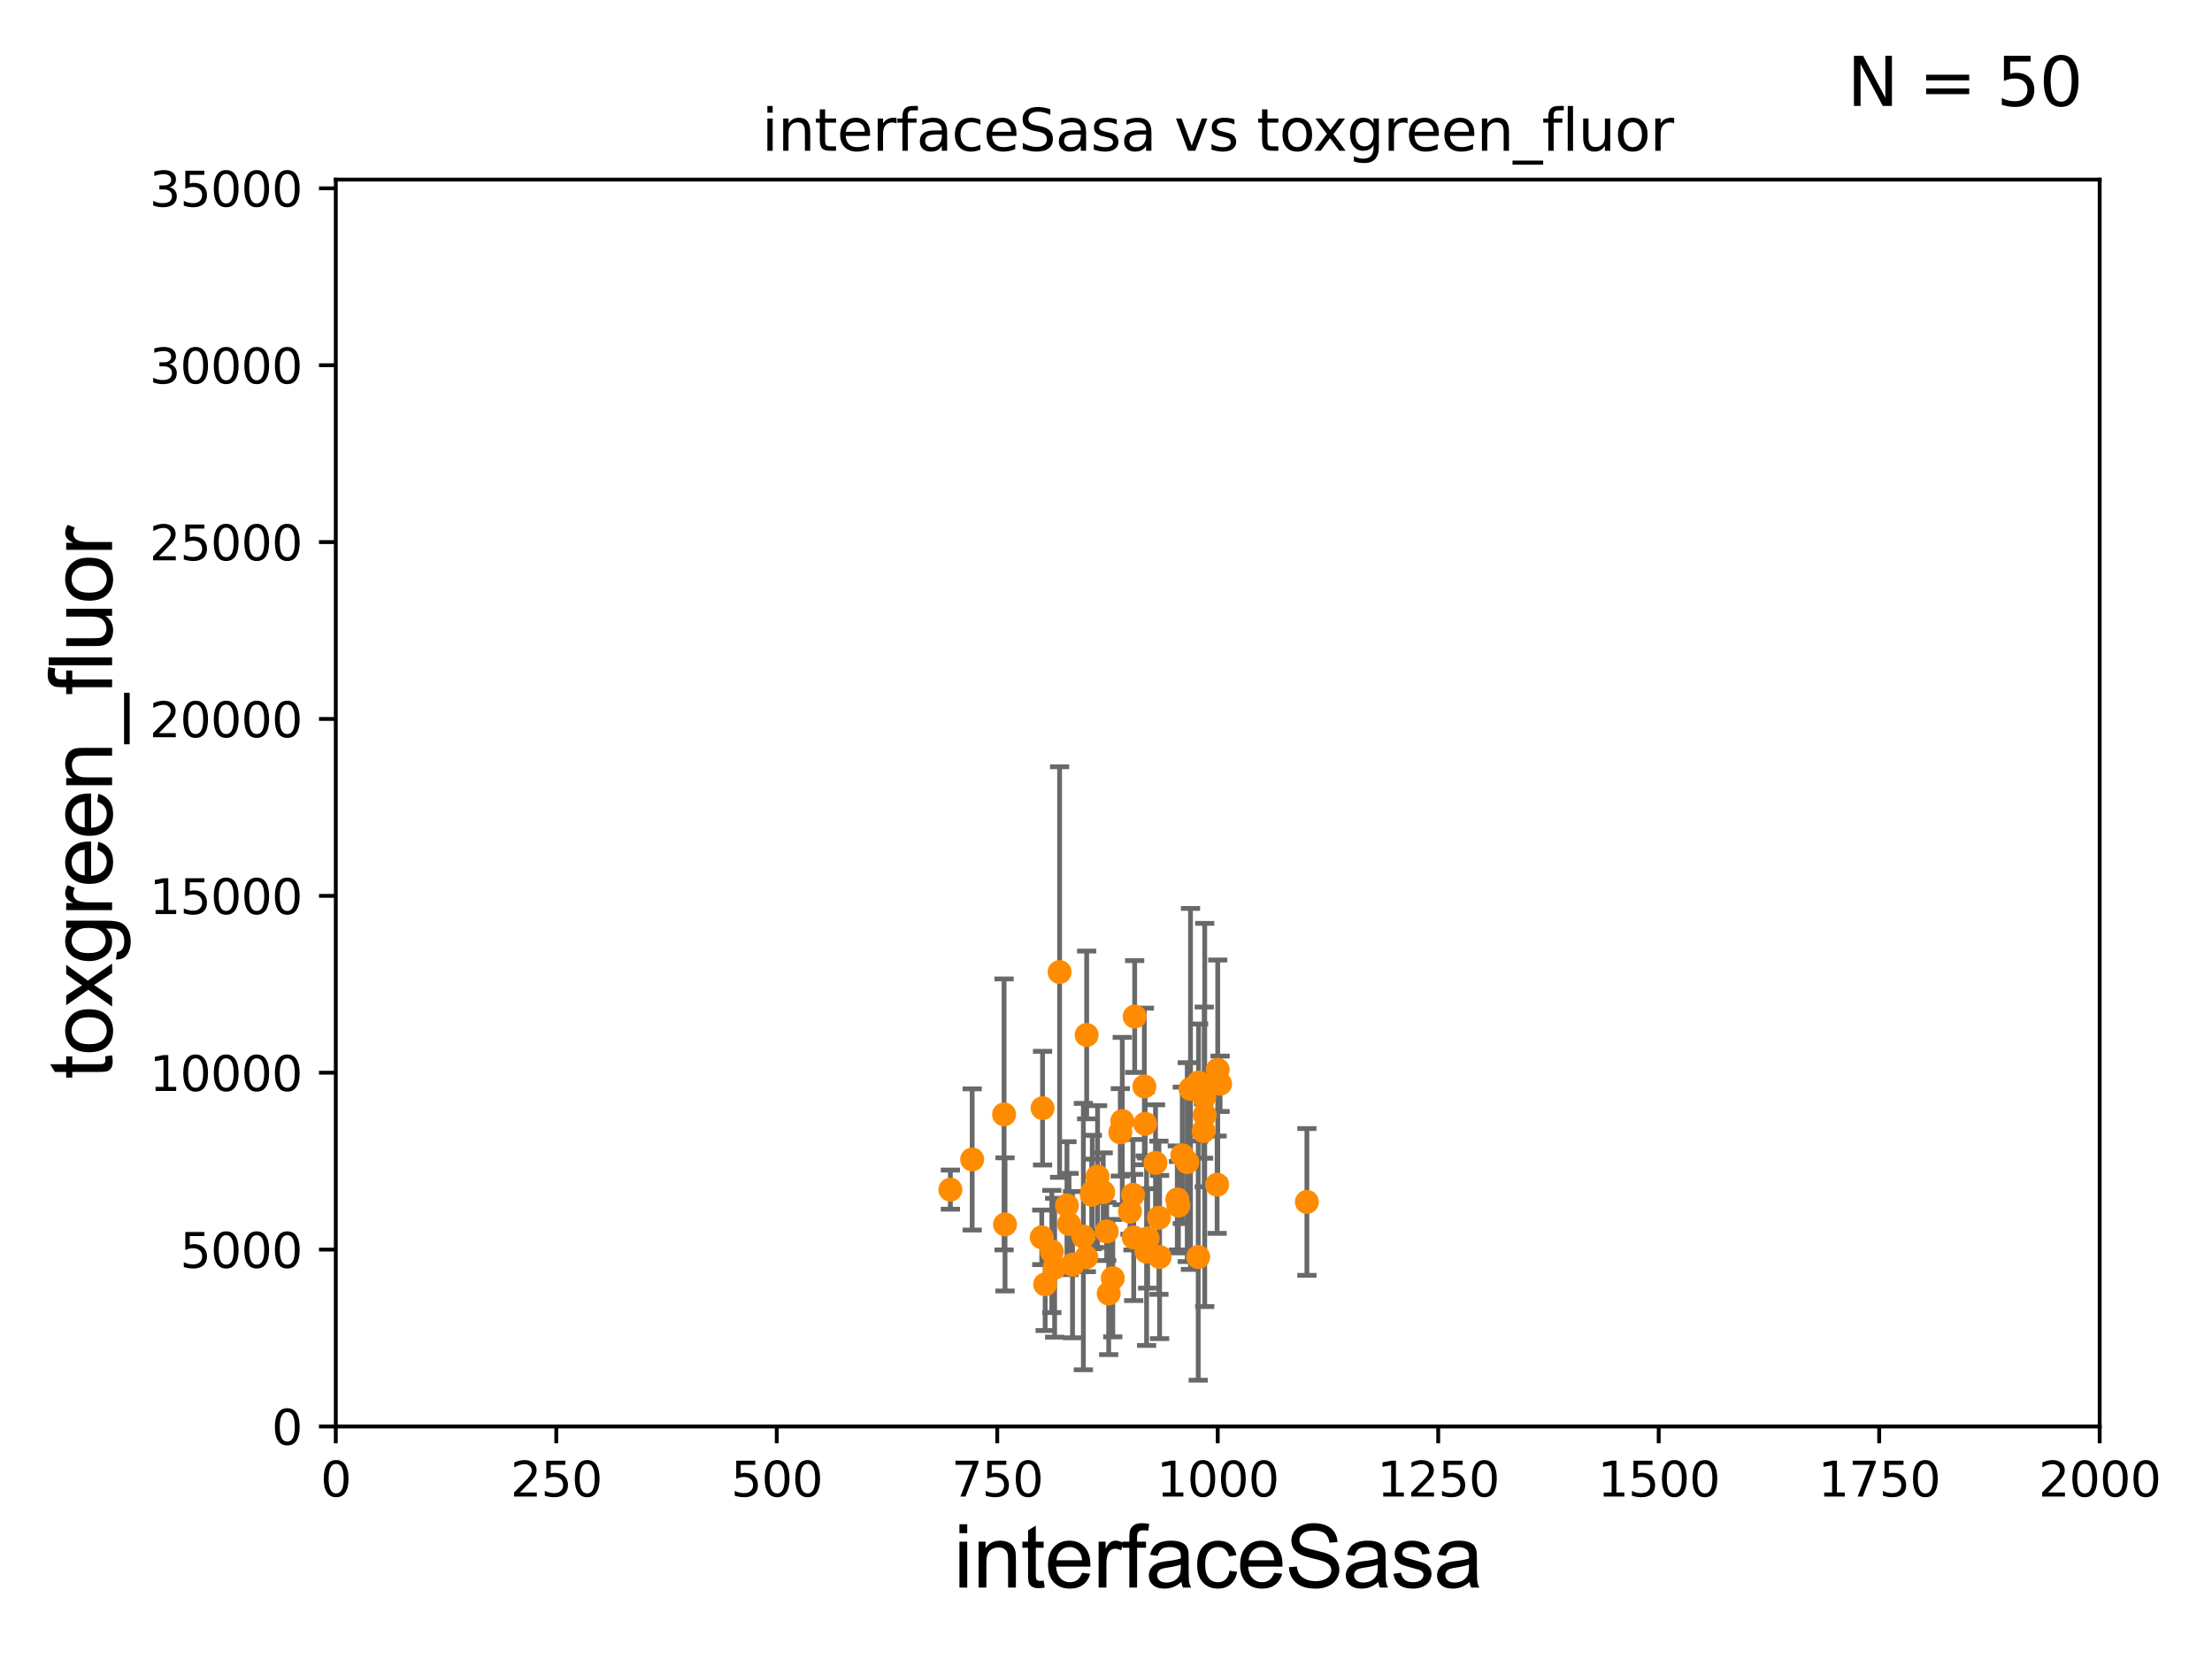 <?xml version="1.0" encoding="utf-8" standalone="no"?>
<!DOCTYPE svg PUBLIC "-//W3C//DTD SVG 1.1//EN"
  "http://www.w3.org/Graphics/SVG/1.1/DTD/svg11.dtd">
<svg xmlns:xlink="http://www.w3.org/1999/xlink" width="460.8pt" height="345.6pt" viewBox="0 0 460.8 345.6" xmlns="http://www.w3.org/2000/svg" version="1.1">
 <defs>
  <style type="text/css">*{stroke-linejoin: round; stroke-linecap: butt}</style>
 </defs>
 <g id="figure_1">
  <g id="patch_1">
   <path d="M 0 345.6 
L 460.8 345.6 
L 460.8 0 
L 0 0 
z
" style="fill: #ffffff"/>
  </g>
  <g id="axes_1">
   <g id="patch_2">
    <path d="M 69.95 297.16 
L 437.4 297.16 
L 437.4 37.411 
L 69.95 37.411 
z
" style="fill: #ffffff"/>
   </g>
   <g id="PathCollection_1">
    <defs>
     <path id="mf3af67ce6c" d="M 0 1.118 
C 0.297 1.118 0.581 1 0.791 0.791 
C 1 0.581 1.118 0.297 1.118 0 
C 1.118 -0.297 1 -0.581 0.791 -0.791 
C 0.581 -1 0.297 -1.118 0 -1.118 
C -0.297 -1.118 -0.581 -1 -0.791 -0.791 
C -1 -0.581 -1.118 -0.297 -1.118 0 
C -1.118 0.297 -1 0.581 -0.791 0.791 
C -0.581 1 -0.297 1.118 0 1.118 
z
" style="stroke: #ff8c00"/>
    </defs>
    <g clip-path="url(#p953883bbd1)">
     <use xlink:href="#mf3af67ce6c" x="223.427" y="263.45" style="fill: #ff8c00; stroke: #ff8c00"/>
     <use xlink:href="#mf3af67ce6c" x="227.547" y="248.322" style="fill: #ff8c00; stroke: #ff8c00"/>
     <use xlink:href="#mf3af67ce6c" x="245.486" y="251.161" style="fill: #ff8c00; stroke: #ff8c00"/>
     <use xlink:href="#mf3af67ce6c" x="240.715" y="242.248" style="fill: #ff8c00; stroke: #ff8c00"/>
     <use xlink:href="#mf3af67ce6c" x="233.379" y="235.889" style="fill: #ff8c00; stroke: #ff8c00"/>
     <use xlink:href="#mf3af67ce6c" x="225.686" y="257.602" style="fill: #ff8c00; stroke: #ff8c00"/>
     <use xlink:href="#mf3af67ce6c" x="197.979" y="247.821" style="fill: #ff8c00; stroke: #ff8c00"/>
     <use xlink:href="#mf3af67ce6c" x="209.366" y="255.063" style="fill: #ff8c00; stroke: #ff8c00"/>
     <use xlink:href="#mf3af67ce6c" x="238.387" y="226.326" style="fill: #ff8c00; stroke: #ff8c00"/>
     <use xlink:href="#mf3af67ce6c" x="247.325" y="242.094" style="fill: #ff8c00; stroke: #ff8c00"/>
     <use xlink:href="#mf3af67ce6c" x="236.023" y="248.882" style="fill: #ff8c00; stroke: #ff8c00"/>
     <use xlink:href="#mf3af67ce6c" x="238.556" y="234.109" style="fill: #ff8c00; stroke: #ff8c00"/>
     <use xlink:href="#mf3af67ce6c" x="248.003" y="226.84" style="fill: #ff8c00; stroke: #ff8c00"/>
     <use xlink:href="#mf3af67ce6c" x="217.727" y="267.558" style="fill: #ff8c00; stroke: #ff8c00"/>
     <use xlink:href="#mf3af67ce6c" x="202.524" y="241.531" style="fill: #ff8c00; stroke: #ff8c00"/>
     <use xlink:href="#mf3af67ce6c" x="245.251" y="249.862" style="fill: #ff8c00; stroke: #ff8c00"/>
     <use xlink:href="#mf3af67ce6c" x="236.172" y="257.788" style="fill: #ff8c00; stroke: #ff8c00"/>
     <use xlink:href="#mf3af67ce6c" x="250.967" y="232.266" style="fill: #ff8c00; stroke: #ff8c00"/>
     <use xlink:href="#mf3af67ce6c" x="246.297" y="240.679" style="fill: #ff8c00; stroke: #ff8c00"/>
     <use xlink:href="#mf3af67ce6c" x="226.372" y="215.601" style="fill: #ff8c00; stroke: #ff8c00"/>
     <use xlink:href="#mf3af67ce6c" x="233.792" y="233.529" style="fill: #ff8c00; stroke: #ff8c00"/>
     <use xlink:href="#mf3af67ce6c" x="226.304" y="261.901" style="fill: #ff8c00; stroke: #ff8c00"/>
     <use xlink:href="#mf3af67ce6c" x="217.185" y="230.849" style="fill: #ff8c00; stroke: #ff8c00"/>
     <use xlink:href="#mf3af67ce6c" x="230.961" y="269.472" style="fill: #ff8c00; stroke: #ff8c00"/>
     <use xlink:href="#mf3af67ce6c" x="249.681" y="225.511" style="fill: #ff8c00; stroke: #ff8c00"/>
     <use xlink:href="#mf3af67ce6c" x="236.374" y="211.764" style="fill: #ff8c00; stroke: #ff8c00"/>
     <use xlink:href="#mf3af67ce6c" x="209.169" y="232.152" style="fill: #ff8c00; stroke: #ff8c00"/>
     <use xlink:href="#mf3af67ce6c" x="250.866" y="228.516" style="fill: #ff8c00; stroke: #ff8c00"/>
     <use xlink:href="#mf3af67ce6c" x="220.735" y="202.496" style="fill: #ff8c00; stroke: #ff8c00"/>
     <use xlink:href="#mf3af67ce6c" x="239.074" y="257.985" style="fill: #ff8c00; stroke: #ff8c00"/>
     <use xlink:href="#mf3af67ce6c" x="238.852" y="260.756" style="fill: #ff8c00; stroke: #ff8c00"/>
     <use xlink:href="#mf3af67ce6c" x="241.566" y="261.859" style="fill: #ff8c00; stroke: #ff8c00"/>
     <use xlink:href="#mf3af67ce6c" x="250.732" y="235.629" style="fill: #ff8c00; stroke: #ff8c00"/>
     <use xlink:href="#mf3af67ce6c" x="253.548" y="246.792" style="fill: #ff8c00; stroke: #ff8c00"/>
     <use xlink:href="#mf3af67ce6c" x="227.435" y="248.887" style="fill: #ff8c00; stroke: #ff8c00"/>
     <use xlink:href="#mf3af67ce6c" x="241.424" y="253.678" style="fill: #ff8c00; stroke: #ff8c00"/>
     <use xlink:href="#mf3af67ce6c" x="222.699" y="254.981" style="fill: #ff8c00; stroke: #ff8c00"/>
     <use xlink:href="#mf3af67ce6c" x="249.609" y="261.854" style="fill: #ff8c00; stroke: #ff8c00"/>
     <use xlink:href="#mf3af67ce6c" x="228.646" y="245.101" style="fill: #ff8c00; stroke: #ff8c00"/>
     <use xlink:href="#mf3af67ce6c" x="217.016" y="257.759" style="fill: #ff8c00; stroke: #ff8c00"/>
     <use xlink:href="#mf3af67ce6c" x="219.118" y="260.709" style="fill: #ff8c00; stroke: #ff8c00"/>
     <use xlink:href="#mf3af67ce6c" x="231.814" y="266.262" style="fill: #ff8c00; stroke: #ff8c00"/>
     <use xlink:href="#mf3af67ce6c" x="272.25" y="250.386" style="fill: #ff8c00; stroke: #ff8c00"/>
     <use xlink:href="#mf3af67ce6c" x="254.169" y="225.769" style="fill: #ff8c00; stroke: #ff8c00"/>
     <use xlink:href="#mf3af67ce6c" x="235.394" y="252.383" style="fill: #ff8c00; stroke: #ff8c00"/>
     <use xlink:href="#mf3af67ce6c" x="229.818" y="248.354" style="fill: #ff8c00; stroke: #ff8c00"/>
     <use xlink:href="#mf3af67ce6c" x="253.677" y="222.851" style="fill: #ff8c00; stroke: #ff8c00"/>
     <use xlink:href="#mf3af67ce6c" x="219.702" y="264.086" style="fill: #ff8c00; stroke: #ff8c00"/>
     <use xlink:href="#mf3af67ce6c" x="222.267" y="251.131" style="fill: #ff8c00; stroke: #ff8c00"/>
     <use xlink:href="#mf3af67ce6c" x="230.546" y="256.539" style="fill: #ff8c00; stroke: #ff8c00"/>
    </g>
   </g>
   <g id="matplotlib.axis_1">
    <g id="xtick_1">
     <g id="line2d_1">
      <defs>
       <path id="m63ed0f076f" d="M 0 0 
L 0 3.5 
" style="stroke: #000000; stroke-width: 0.8"/>
      </defs>
      <g>
       <use xlink:href="#m63ed0f076f" x="69.95" y="297.16" style="stroke: #000000; stroke-width: 0.8"/>
      </g>
     </g>
     <g id="text_1">
      <!-- 0 -->
      <g transform="translate(66.769 311.758)scale(0.1 -0.1)">
       <defs>
        <path id="DejaVuSans-30" d="M 2034 4250 
Q 1547 4250 1301 3770 
Q 1056 3291 1056 2328 
Q 1056 1369 1301 889 
Q 1547 409 2034 409 
Q 2525 409 2770 889 
Q 3016 1369 3016 2328 
Q 3016 3291 2770 3770 
Q 2525 4250 2034 4250 
z
M 2034 4750 
Q 2819 4750 3233 4129 
Q 3647 3509 3647 2328 
Q 3647 1150 3233 529 
Q 2819 -91 2034 -91 
Q 1250 -91 836 529 
Q 422 1150 422 2328 
Q 422 3509 836 4129 
Q 1250 4750 2034 4750 
z
" transform="scale(0.016)"/>
       </defs>
       <use xlink:href="#DejaVuSans-30"/>
      </g>
     </g>
    </g>
    <g id="xtick_2">
     <g id="line2d_2">
      <g>
       <use xlink:href="#m63ed0f076f" x="115.881" y="297.16" style="stroke: #000000; stroke-width: 0.8"/>
      </g>
     </g>
     <g id="text_2">
      <!-- 250 -->
      <g transform="translate(106.338 311.758)scale(0.1 -0.1)">
       <defs>
        <path id="DejaVuSans-32" d="M 1228 531 
L 3431 531 
L 3431 0 
L 469 0 
L 469 531 
Q 828 903 1448 1529 
Q 2069 2156 2228 2338 
Q 2531 2678 2651 2914 
Q 2772 3150 2772 3378 
Q 2772 3750 2511 3984 
Q 2250 4219 1831 4219 
Q 1534 4219 1204 4116 
Q 875 4013 500 3803 
L 500 4441 
Q 881 4594 1212 4672 
Q 1544 4750 1819 4750 
Q 2544 4750 2975 4387 
Q 3406 4025 3406 3419 
Q 3406 3131 3298 2873 
Q 3191 2616 2906 2266 
Q 2828 2175 2409 1742 
Q 1991 1309 1228 531 
z
" transform="scale(0.016)"/>
        <path id="DejaVuSans-35" d="M 691 4666 
L 3169 4666 
L 3169 4134 
L 1269 4134 
L 1269 2991 
Q 1406 3038 1543 3061 
Q 1681 3084 1819 3084 
Q 2600 3084 3056 2656 
Q 3513 2228 3513 1497 
Q 3513 744 3044 326 
Q 2575 -91 1722 -91 
Q 1428 -91 1123 -41 
Q 819 9 494 109 
L 494 744 
Q 775 591 1075 516 
Q 1375 441 1709 441 
Q 2250 441 2565 725 
Q 2881 1009 2881 1497 
Q 2881 1984 2565 2268 
Q 2250 2553 1709 2553 
Q 1456 2553 1204 2497 
Q 953 2441 691 2322 
L 691 4666 
z
" transform="scale(0.016)"/>
       </defs>
       <use xlink:href="#DejaVuSans-32"/>
       <use xlink:href="#DejaVuSans-35" x="63.623"/>
       <use xlink:href="#DejaVuSans-30" x="127.246"/>
      </g>
     </g>
    </g>
    <g id="xtick_3">
     <g id="line2d_3">
      <g>
       <use xlink:href="#m63ed0f076f" x="161.812" y="297.16" style="stroke: #000000; stroke-width: 0.8"/>
      </g>
     </g>
     <g id="text_3">
      <!-- 500 -->
      <g transform="translate(152.269 311.758)scale(0.1 -0.1)">
       <use xlink:href="#DejaVuSans-35"/>
       <use xlink:href="#DejaVuSans-30" x="63.623"/>
       <use xlink:href="#DejaVuSans-30" x="127.246"/>
      </g>
     </g>
    </g>
    <g id="xtick_4">
     <g id="line2d_4">
      <g>
       <use xlink:href="#m63ed0f076f" x="207.744" y="297.16" style="stroke: #000000; stroke-width: 0.8"/>
      </g>
     </g>
     <g id="text_4">
      <!-- 750 -->
      <g transform="translate(198.2 311.758)scale(0.1 -0.1)">
       <defs>
        <path id="DejaVuSans-37" d="M 525 4666 
L 3525 4666 
L 3525 4397 
L 1831 0 
L 1172 0 
L 2766 4134 
L 525 4134 
L 525 4666 
z
" transform="scale(0.016)"/>
       </defs>
       <use xlink:href="#DejaVuSans-37"/>
       <use xlink:href="#DejaVuSans-35" x="63.623"/>
       <use xlink:href="#DejaVuSans-30" x="127.246"/>
      </g>
     </g>
    </g>
    <g id="xtick_5">
     <g id="line2d_5">
      <g>
       <use xlink:href="#m63ed0f076f" x="253.675" y="297.16" style="stroke: #000000; stroke-width: 0.8"/>
      </g>
     </g>
     <g id="text_5">
      <!-- 1000 -->
      <g transform="translate(240.95 311.758)scale(0.1 -0.1)">
       <defs>
        <path id="DejaVuSans-31" d="M 794 531 
L 1825 531 
L 1825 4091 
L 703 3866 
L 703 4441 
L 1819 4666 
L 2450 4666 
L 2450 531 
L 3481 531 
L 3481 0 
L 794 0 
L 794 531 
z
" transform="scale(0.016)"/>
       </defs>
       <use xlink:href="#DejaVuSans-31"/>
       <use xlink:href="#DejaVuSans-30" x="63.623"/>
       <use xlink:href="#DejaVuSans-30" x="127.246"/>
       <use xlink:href="#DejaVuSans-30" x="190.869"/>
      </g>
     </g>
    </g>
    <g id="xtick_6">
     <g id="line2d_6">
      <g>
       <use xlink:href="#m63ed0f076f" x="299.606" y="297.16" style="stroke: #000000; stroke-width: 0.8"/>
      </g>
     </g>
     <g id="text_6">
      <!-- 1250 -->
      <g transform="translate(286.881 311.758)scale(0.1 -0.1)">
       <use xlink:href="#DejaVuSans-31"/>
       <use xlink:href="#DejaVuSans-32" x="63.623"/>
       <use xlink:href="#DejaVuSans-35" x="127.246"/>
       <use xlink:href="#DejaVuSans-30" x="190.869"/>
      </g>
     </g>
    </g>
    <g id="xtick_7">
     <g id="line2d_7">
      <g>
       <use xlink:href="#m63ed0f076f" x="345.538" y="297.16" style="stroke: #000000; stroke-width: 0.8"/>
      </g>
     </g>
     <g id="text_7">
      <!-- 1500 -->
      <g transform="translate(332.812 311.758)scale(0.1 -0.1)">
       <use xlink:href="#DejaVuSans-31"/>
       <use xlink:href="#DejaVuSans-35" x="63.623"/>
       <use xlink:href="#DejaVuSans-30" x="127.246"/>
       <use xlink:href="#DejaVuSans-30" x="190.869"/>
      </g>
     </g>
    </g>
    <g id="xtick_8">
     <g id="line2d_8">
      <g>
       <use xlink:href="#m63ed0f076f" x="391.469" y="297.16" style="stroke: #000000; stroke-width: 0.8"/>
      </g>
     </g>
     <g id="text_8">
      <!-- 1750 -->
      <g transform="translate(378.744 311.758)scale(0.1 -0.1)">
       <use xlink:href="#DejaVuSans-31"/>
       <use xlink:href="#DejaVuSans-37" x="63.623"/>
       <use xlink:href="#DejaVuSans-35" x="127.246"/>
       <use xlink:href="#DejaVuSans-30" x="190.869"/>
      </g>
     </g>
    </g>
    <g id="xtick_9">
     <g id="line2d_9">
      <g>
       <use xlink:href="#m63ed0f076f" x="437.4" y="297.16" style="stroke: #000000; stroke-width: 0.8"/>
      </g>
     </g>
     <g id="text_9">
      <!-- 2000 -->
      <g transform="translate(424.675 311.758)scale(0.1 -0.1)">
       <use xlink:href="#DejaVuSans-32"/>
       <use xlink:href="#DejaVuSans-30" x="63.623"/>
       <use xlink:href="#DejaVuSans-30" x="127.246"/>
       <use xlink:href="#DejaVuSans-30" x="190.869"/>
      </g>
     </g>
    </g>
    <g id="text_10">
     <!-- interfaceSasa -->
     <g transform="translate(198.646 330.722)scale(0.18 -0.18)">
      <defs>
       <path id="ArialMT-69" d="M 425 3934 
L 425 4581 
L 988 4581 
L 988 3934 
L 425 3934 
z
M 425 0 
L 425 3319 
L 988 3319 
L 988 0 
L 425 0 
z
" transform="scale(0.016)"/>
       <path id="ArialMT-6e" d="M 422 0 
L 422 3319 
L 928 3319 
L 928 2847 
Q 1294 3394 1984 3394 
Q 2284 3394 2536 3286 
Q 2788 3178 2913 3003 
Q 3038 2828 3088 2588 
Q 3119 2431 3119 2041 
L 3119 0 
L 2556 0 
L 2556 2019 
Q 2556 2363 2490 2533 
Q 2425 2703 2258 2804 
Q 2091 2906 1866 2906 
Q 1506 2906 1245 2678 
Q 984 2450 984 1813 
L 984 0 
L 422 0 
z
" transform="scale(0.016)"/>
       <path id="ArialMT-74" d="M 1650 503 
L 1731 6 
Q 1494 -44 1306 -44 
Q 1000 -44 831 53 
Q 663 150 594 308 
Q 525 466 525 972 
L 525 2881 
L 113 2881 
L 113 3319 
L 525 3319 
L 525 4141 
L 1084 4478 
L 1084 3319 
L 1650 3319 
L 1650 2881 
L 1084 2881 
L 1084 941 
Q 1084 700 1114 631 
Q 1144 563 1211 522 
Q 1278 481 1403 481 
Q 1497 481 1650 503 
z
" transform="scale(0.016)"/>
       <path id="ArialMT-65" d="M 2694 1069 
L 3275 997 
Q 3138 488 2766 206 
Q 2394 -75 1816 -75 
Q 1088 -75 661 373 
Q 234 822 234 1631 
Q 234 2469 665 2931 
Q 1097 3394 1784 3394 
Q 2450 3394 2872 2941 
Q 3294 2488 3294 1666 
Q 3294 1616 3291 1516 
L 816 1516 
Q 847 969 1125 678 
Q 1403 388 1819 388 
Q 2128 388 2347 550 
Q 2566 713 2694 1069 
z
M 847 1978 
L 2700 1978 
Q 2663 2397 2488 2606 
Q 2219 2931 1791 2931 
Q 1403 2931 1139 2672 
Q 875 2413 847 1978 
z
" transform="scale(0.016)"/>
       <path id="ArialMT-72" d="M 416 0 
L 416 3319 
L 922 3319 
L 922 2816 
Q 1116 3169 1280 3281 
Q 1444 3394 1641 3394 
Q 1925 3394 2219 3213 
L 2025 2691 
Q 1819 2813 1613 2813 
Q 1428 2813 1281 2702 
Q 1134 2591 1072 2394 
Q 978 2094 978 1738 
L 978 0 
L 416 0 
z
" transform="scale(0.016)"/>
       <path id="ArialMT-66" d="M 556 0 
L 556 2881 
L 59 2881 
L 59 3319 
L 556 3319 
L 556 3672 
Q 556 4006 616 4169 
Q 697 4388 901 4523 
Q 1106 4659 1475 4659 
Q 1713 4659 2000 4603 
L 1916 4113 
Q 1741 4144 1584 4144 
Q 1328 4144 1222 4034 
Q 1116 3925 1116 3625 
L 1116 3319 
L 1763 3319 
L 1763 2881 
L 1116 2881 
L 1116 0 
L 556 0 
z
" transform="scale(0.016)"/>
       <path id="ArialMT-61" d="M 2588 409 
Q 2275 144 1986 34 
Q 1697 -75 1366 -75 
Q 819 -75 525 192 
Q 231 459 231 875 
Q 231 1119 342 1320 
Q 453 1522 633 1644 
Q 813 1766 1038 1828 
Q 1203 1872 1538 1913 
Q 2219 1994 2541 2106 
Q 2544 2222 2544 2253 
Q 2544 2597 2384 2738 
Q 2169 2928 1744 2928 
Q 1347 2928 1158 2789 
Q 969 2650 878 2297 
L 328 2372 
Q 403 2725 575 2942 
Q 747 3159 1072 3276 
Q 1397 3394 1825 3394 
Q 2250 3394 2515 3294 
Q 2781 3194 2906 3042 
Q 3031 2891 3081 2659 
Q 3109 2516 3109 2141 
L 3109 1391 
Q 3109 606 3145 398 
Q 3181 191 3288 0 
L 2700 0 
Q 2613 175 2588 409 
z
M 2541 1666 
Q 2234 1541 1622 1453 
Q 1275 1403 1131 1340 
Q 988 1278 909 1158 
Q 831 1038 831 891 
Q 831 666 1001 516 
Q 1172 366 1500 366 
Q 1825 366 2078 508 
Q 2331 650 2450 897 
Q 2541 1088 2541 1459 
L 2541 1666 
z
" transform="scale(0.016)"/>
       <path id="ArialMT-63" d="M 2588 1216 
L 3141 1144 
Q 3050 572 2676 248 
Q 2303 -75 1759 -75 
Q 1078 -75 664 370 
Q 250 816 250 1647 
Q 250 2184 428 2587 
Q 606 2991 970 3192 
Q 1334 3394 1763 3394 
Q 2303 3394 2647 3120 
Q 2991 2847 3088 2344 
L 2541 2259 
Q 2463 2594 2264 2762 
Q 2066 2931 1784 2931 
Q 1359 2931 1093 2626 
Q 828 2322 828 1663 
Q 828 994 1084 691 
Q 1341 388 1753 388 
Q 2084 388 2306 591 
Q 2528 794 2588 1216 
z
" transform="scale(0.016)"/>
       <path id="ArialMT-53" d="M 288 1472 
L 859 1522 
Q 900 1178 1048 958 
Q 1197 738 1509 602 
Q 1822 466 2213 466 
Q 2559 466 2825 569 
Q 3091 672 3220 851 
Q 3350 1031 3350 1244 
Q 3350 1459 3225 1620 
Q 3100 1781 2813 1891 
Q 2628 1963 1997 2114 
Q 1366 2266 1113 2400 
Q 784 2572 623 2826 
Q 463 3081 463 3397 
Q 463 3744 659 4045 
Q 856 4347 1234 4503 
Q 1613 4659 2075 4659 
Q 2584 4659 2973 4495 
Q 3363 4331 3572 4012 
Q 3781 3694 3797 3291 
L 3216 3247 
Q 3169 3681 2898 3903 
Q 2628 4125 2100 4125 
Q 1550 4125 1298 3923 
Q 1047 3722 1047 3438 
Q 1047 3191 1225 3031 
Q 1400 2872 2139 2705 
Q 2878 2538 3153 2413 
Q 3553 2228 3743 1945 
Q 3934 1663 3934 1294 
Q 3934 928 3725 604 
Q 3516 281 3123 101 
Q 2731 -78 2241 -78 
Q 1619 -78 1198 103 
Q 778 284 539 648 
Q 300 1013 288 1472 
z
" transform="scale(0.016)"/>
       <path id="ArialMT-73" d="M 197 991 
L 753 1078 
Q 800 744 1014 566 
Q 1228 388 1613 388 
Q 2000 388 2187 545 
Q 2375 703 2375 916 
Q 2375 1106 2209 1216 
Q 2094 1291 1634 1406 
Q 1016 1563 777 1677 
Q 538 1791 414 1992 
Q 291 2194 291 2438 
Q 291 2659 392 2848 
Q 494 3038 669 3163 
Q 800 3259 1026 3326 
Q 1253 3394 1513 3394 
Q 1903 3394 2198 3281 
Q 2494 3169 2634 2976 
Q 2775 2784 2828 2463 
L 2278 2388 
Q 2241 2644 2061 2787 
Q 1881 2931 1553 2931 
Q 1166 2931 1000 2803 
Q 834 2675 834 2503 
Q 834 2394 903 2306 
Q 972 2216 1119 2156 
Q 1203 2125 1616 2013 
Q 2213 1853 2448 1751 
Q 2684 1650 2818 1456 
Q 2953 1263 2953 975 
Q 2953 694 2789 445 
Q 2625 197 2315 61 
Q 2006 -75 1616 -75 
Q 969 -75 630 194 
Q 291 463 197 991 
z
" transform="scale(0.016)"/>
      </defs>
      <use xlink:href="#ArialMT-69"/>
      <use xlink:href="#ArialMT-6e" x="22.217"/>
      <use xlink:href="#ArialMT-74" x="77.832"/>
      <use xlink:href="#ArialMT-65" x="105.615"/>
      <use xlink:href="#ArialMT-72" x="161.23"/>
      <use xlink:href="#ArialMT-66" x="194.531"/>
      <use xlink:href="#ArialMT-61" x="222.314"/>
      <use xlink:href="#ArialMT-63" x="277.93"/>
      <use xlink:href="#ArialMT-65" x="327.93"/>
      <use xlink:href="#ArialMT-53" x="383.545"/>
      <use xlink:href="#ArialMT-61" x="450.244"/>
      <use xlink:href="#ArialMT-73" x="505.859"/>
      <use xlink:href="#ArialMT-61" x="555.859"/>
     </g>
    </g>
   </g>
   <g id="matplotlib.axis_2">
    <g id="ytick_1">
     <g id="line2d_10">
      <defs>
       <path id="ma8b678c9cc" d="M 0 0 
L -3.5 0 
" style="stroke: #000000; stroke-width: 0.8"/>
      </defs>
      <g>
       <use xlink:href="#ma8b678c9cc" x="69.95" y="297.16" style="stroke: #000000; stroke-width: 0.8"/>
      </g>
     </g>
     <g id="text_11">
      <!-- 0 -->
      <g transform="translate(56.587 300.959)scale(0.1 -0.1)">
       <use xlink:href="#DejaVuSans-30"/>
      </g>
     </g>
    </g>
    <g id="ytick_2">
     <g id="line2d_11">
      <g>
       <use xlink:href="#ma8b678c9cc" x="69.95" y="260.313" style="stroke: #000000; stroke-width: 0.8"/>
      </g>
     </g>
     <g id="text_12">
      <!-- 5000 -->
      <g transform="translate(37.5 264.112)scale(0.1 -0.1)">
       <use xlink:href="#DejaVuSans-35"/>
       <use xlink:href="#DejaVuSans-30" x="63.623"/>
       <use xlink:href="#DejaVuSans-30" x="127.246"/>
       <use xlink:href="#DejaVuSans-30" x="190.869"/>
      </g>
     </g>
    </g>
    <g id="ytick_3">
     <g id="line2d_12">
      <g>
       <use xlink:href="#ma8b678c9cc" x="69.95" y="223.467" style="stroke: #000000; stroke-width: 0.8"/>
      </g>
     </g>
     <g id="text_13">
      <!-- 10000 -->
      <g transform="translate(31.137 227.266)scale(0.1 -0.1)">
       <use xlink:href="#DejaVuSans-31"/>
       <use xlink:href="#DejaVuSans-30" x="63.623"/>
       <use xlink:href="#DejaVuSans-30" x="127.246"/>
       <use xlink:href="#DejaVuSans-30" x="190.869"/>
       <use xlink:href="#DejaVuSans-30" x="254.492"/>
      </g>
     </g>
    </g>
    <g id="ytick_4">
     <g id="line2d_13">
      <g>
       <use xlink:href="#ma8b678c9cc" x="69.95" y="186.62" style="stroke: #000000; stroke-width: 0.8"/>
      </g>
     </g>
     <g id="text_14">
      <!-- 15000 -->
      <g transform="translate(31.137 190.419)scale(0.1 -0.1)">
       <use xlink:href="#DejaVuSans-31"/>
       <use xlink:href="#DejaVuSans-35" x="63.623"/>
       <use xlink:href="#DejaVuSans-30" x="127.246"/>
       <use xlink:href="#DejaVuSans-30" x="190.869"/>
       <use xlink:href="#DejaVuSans-30" x="254.492"/>
      </g>
     </g>
    </g>
    <g id="ytick_5">
     <g id="line2d_14">
      <g>
       <use xlink:href="#ma8b678c9cc" x="69.95" y="149.773" style="stroke: #000000; stroke-width: 0.8"/>
      </g>
     </g>
     <g id="text_15">
      <!-- 20000 -->
      <g transform="translate(31.137 153.572)scale(0.1 -0.1)">
       <use xlink:href="#DejaVuSans-32"/>
       <use xlink:href="#DejaVuSans-30" x="63.623"/>
       <use xlink:href="#DejaVuSans-30" x="127.246"/>
       <use xlink:href="#DejaVuSans-30" x="190.869"/>
       <use xlink:href="#DejaVuSans-30" x="254.492"/>
      </g>
     </g>
    </g>
    <g id="ytick_6">
     <g id="line2d_15">
      <g>
       <use xlink:href="#ma8b678c9cc" x="69.95" y="112.926" style="stroke: #000000; stroke-width: 0.8"/>
      </g>
     </g>
     <g id="text_16">
      <!-- 25000 -->
      <g transform="translate(31.137 116.726)scale(0.1 -0.1)">
       <use xlink:href="#DejaVuSans-32"/>
       <use xlink:href="#DejaVuSans-35" x="63.623"/>
       <use xlink:href="#DejaVuSans-30" x="127.246"/>
       <use xlink:href="#DejaVuSans-30" x="190.869"/>
       <use xlink:href="#DejaVuSans-30" x="254.492"/>
      </g>
     </g>
    </g>
    <g id="ytick_7">
     <g id="line2d_16">
      <g>
       <use xlink:href="#ma8b678c9cc" x="69.95" y="76.08" style="stroke: #000000; stroke-width: 0.8"/>
      </g>
     </g>
     <g id="text_17">
      <!-- 30000 -->
      <g transform="translate(31.137 79.879)scale(0.1 -0.1)">
       <defs>
        <path id="DejaVuSans-33" d="M 2597 2516 
Q 3050 2419 3304 2112 
Q 3559 1806 3559 1356 
Q 3559 666 3084 287 
Q 2609 -91 1734 -91 
Q 1441 -91 1130 -33 
Q 819 25 488 141 
L 488 750 
Q 750 597 1062 519 
Q 1375 441 1716 441 
Q 2309 441 2620 675 
Q 2931 909 2931 1356 
Q 2931 1769 2642 2001 
Q 2353 2234 1838 2234 
L 1294 2234 
L 1294 2753 
L 1863 2753 
Q 2328 2753 2575 2939 
Q 2822 3125 2822 3475 
Q 2822 3834 2567 4026 
Q 2313 4219 1838 4219 
Q 1578 4219 1281 4162 
Q 984 4106 628 3988 
L 628 4550 
Q 988 4650 1302 4700 
Q 1616 4750 1894 4750 
Q 2613 4750 3031 4423 
Q 3450 4097 3450 3541 
Q 3450 3153 3228 2886 
Q 3006 2619 2597 2516 
z
" transform="scale(0.016)"/>
       </defs>
       <use xlink:href="#DejaVuSans-33"/>
       <use xlink:href="#DejaVuSans-30" x="63.623"/>
       <use xlink:href="#DejaVuSans-30" x="127.246"/>
       <use xlink:href="#DejaVuSans-30" x="190.869"/>
       <use xlink:href="#DejaVuSans-30" x="254.492"/>
      </g>
     </g>
    </g>
    <g id="ytick_8">
     <g id="line2d_17">
      <g>
       <use xlink:href="#ma8b678c9cc" x="69.95" y="39.233" style="stroke: #000000; stroke-width: 0.8"/>
      </g>
     </g>
     <g id="text_18">
      <!-- 35000 -->
      <g transform="translate(31.137 43.032)scale(0.1 -0.1)">
       <use xlink:href="#DejaVuSans-33"/>
       <use xlink:href="#DejaVuSans-35" x="63.623"/>
       <use xlink:href="#DejaVuSans-30" x="127.246"/>
       <use xlink:href="#DejaVuSans-30" x="190.869"/>
       <use xlink:href="#DejaVuSans-30" x="254.492"/>
      </g>
     </g>
    </g>
    <g id="text_19">
     <!-- toxgreen_fluor -->
     <g transform="translate(23.349 224.818)rotate(-90)scale(0.18 -0.18)">
      <defs>
       <path id="ArialMT-6f" d="M 213 1659 
Q 213 2581 725 3025 
Q 1153 3394 1769 3394 
Q 2453 3394 2887 2945 
Q 3322 2497 3322 1706 
Q 3322 1066 3130 698 
Q 2938 331 2570 128 
Q 2203 -75 1769 -75 
Q 1072 -75 642 372 
Q 213 819 213 1659 
z
M 791 1659 
Q 791 1022 1069 705 
Q 1347 388 1769 388 
Q 2188 388 2466 706 
Q 2744 1025 2744 1678 
Q 2744 2294 2464 2611 
Q 2184 2928 1769 2928 
Q 1347 2928 1069 2612 
Q 791 2297 791 1659 
z
" transform="scale(0.016)"/>
       <path id="ArialMT-78" d="M 47 0 
L 1259 1725 
L 138 3319 
L 841 3319 
L 1350 2541 
Q 1494 2319 1581 2169 
Q 1719 2375 1834 2534 
L 2394 3319 
L 3066 3319 
L 1919 1756 
L 3153 0 
L 2463 0 
L 1781 1031 
L 1600 1309 
L 728 0 
L 47 0 
z
" transform="scale(0.016)"/>
       <path id="ArialMT-67" d="M 319 -275 
L 866 -356 
Q 900 -609 1056 -725 
Q 1266 -881 1628 -881 
Q 2019 -881 2231 -725 
Q 2444 -569 2519 -288 
Q 2563 -116 2559 434 
Q 2191 0 1641 0 
Q 956 0 581 494 
Q 206 988 206 1678 
Q 206 2153 378 2554 
Q 550 2956 876 3175 
Q 1203 3394 1644 3394 
Q 2231 3394 2613 2919 
L 2613 3319 
L 3131 3319 
L 3131 450 
Q 3131 -325 2973 -648 
Q 2816 -972 2473 -1159 
Q 2131 -1347 1631 -1347 
Q 1038 -1347 672 -1080 
Q 306 -813 319 -275 
z
M 784 1719 
Q 784 1066 1043 766 
Q 1303 466 1694 466 
Q 2081 466 2343 764 
Q 2606 1063 2606 1700 
Q 2606 2309 2336 2618 
Q 2066 2928 1684 2928 
Q 1309 2928 1046 2623 
Q 784 2319 784 1719 
z
" transform="scale(0.016)"/>
       <path id="ArialMT-5f" d="M -97 -1272 
L -97 -866 
L 3631 -866 
L 3631 -1272 
L -97 -1272 
z
" transform="scale(0.016)"/>
       <path id="ArialMT-6c" d="M 409 0 
L 409 4581 
L 972 4581 
L 972 0 
L 409 0 
z
" transform="scale(0.016)"/>
       <path id="ArialMT-75" d="M 2597 0 
L 2597 488 
Q 2209 -75 1544 -75 
Q 1250 -75 995 37 
Q 741 150 617 320 
Q 494 491 444 738 
Q 409 903 409 1263 
L 409 3319 
L 972 3319 
L 972 1478 
Q 972 1038 1006 884 
Q 1059 663 1231 536 
Q 1403 409 1656 409 
Q 1909 409 2131 539 
Q 2353 669 2445 892 
Q 2538 1116 2538 1541 
L 2538 3319 
L 3100 3319 
L 3100 0 
L 2597 0 
z
" transform="scale(0.016)"/>
      </defs>
      <use xlink:href="#ArialMT-74"/>
      <use xlink:href="#ArialMT-6f" x="27.783"/>
      <use xlink:href="#ArialMT-78" x="83.398"/>
      <use xlink:href="#ArialMT-67" x="133.398"/>
      <use xlink:href="#ArialMT-72" x="189.014"/>
      <use xlink:href="#ArialMT-65" x="222.314"/>
      <use xlink:href="#ArialMT-65" x="277.93"/>
      <use xlink:href="#ArialMT-6e" x="333.545"/>
      <use xlink:href="#ArialMT-5f" x="389.16"/>
      <use xlink:href="#ArialMT-66" x="444.775"/>
      <use xlink:href="#ArialMT-6c" x="472.559"/>
      <use xlink:href="#ArialMT-75" x="494.775"/>
      <use xlink:href="#ArialMT-6f" x="550.391"/>
      <use xlink:href="#ArialMT-72" x="606.006"/>
     </g>
    </g>
   </g>
   <g id="LineCollection_1">
    <path d="M 223.427 278.687 
L 223.427 248.214 
" clip-path="url(#p953883bbd1)" style="fill: none; stroke: #696969"/>
    <path d="M 227.547 260.136 
L 227.547 236.508 
" clip-path="url(#p953883bbd1)" style="fill: none; stroke: #696969"/>
    <path d="M 245.486 260.373 
L 245.486 241.949 
" clip-path="url(#p953883bbd1)" style="fill: none; stroke: #696969"/>
    <path d="M 240.715 254.347 
L 240.715 230.149 
" clip-path="url(#p953883bbd1)" style="fill: none; stroke: #696969"/>
    <path d="M 233.379 244.995 
L 233.379 226.783 
" clip-path="url(#p953883bbd1)" style="fill: none; stroke: #696969"/>
    <path d="M 225.686 285.345 
L 225.686 229.858 
" clip-path="url(#p953883bbd1)" style="fill: none; stroke: #696969"/>
    <path d="M 197.979 251.897 
L 197.979 243.745 
" clip-path="url(#p953883bbd1)" style="fill: none; stroke: #696969"/>
    <path d="M 209.366 268.933 
L 209.366 241.194 
" clip-path="url(#p953883bbd1)" style="fill: none; stroke: #696969"/>
    <path d="M 238.387 242.64 
L 238.387 210.013 
" clip-path="url(#p953883bbd1)" style="fill: none; stroke: #696969"/>
    <path d="M 247.325 262.813 
L 247.325 221.375 
" clip-path="url(#p953883bbd1)" style="fill: none; stroke: #696969"/>
    <path d="M 236.023 260.387 
L 236.023 237.377 
" clip-path="url(#p953883bbd1)" style="fill: none; stroke: #696969"/>
    <path d="M 238.556 240.797 
L 238.556 227.421 
" clip-path="url(#p953883bbd1)" style="fill: none; stroke: #696969"/>
    <path d="M 248.003 264.439 
L 248.003 189.24 
" clip-path="url(#p953883bbd1)" style="fill: none; stroke: #696969"/>
    <path d="M 217.727 277.176 
L 217.727 257.94 
" clip-path="url(#p953883bbd1)" style="fill: none; stroke: #696969"/>
    <path d="M 202.524 256.235 
L 202.524 226.827 
" clip-path="url(#p953883bbd1)" style="fill: none; stroke: #696969"/>
    <path d="M 245.251 261.007 
L 245.251 238.717 
" clip-path="url(#p953883bbd1)" style="fill: none; stroke: #696969"/>
    <path d="M 236.172 270.931 
L 236.172 244.645 
" clip-path="url(#p953883bbd1)" style="fill: none; stroke: #696969"/>
    <path d="M 250.967 272.18 
L 250.967 192.352 
" clip-path="url(#p953883bbd1)" style="fill: none; stroke: #696969"/>
    <path d="M 246.297 254.889 
L 246.297 226.469 
" clip-path="url(#p953883bbd1)" style="fill: none; stroke: #696969"/>
    <path d="M 226.372 233.076 
L 226.372 198.125 
" clip-path="url(#p953883bbd1)" style="fill: none; stroke: #696969"/>
    <path d="M 233.792 250.95 
L 233.792 216.107 
" clip-path="url(#p953883bbd1)" style="fill: none; stroke: #696969"/>
    <path d="M 226.304 264.918 
L 226.304 258.884 
" clip-path="url(#p953883bbd1)" style="fill: none; stroke: #696969"/>
    <path d="M 217.185 242.687 
L 217.185 219.01 
" clip-path="url(#p953883bbd1)" style="fill: none; stroke: #696969"/>
    <path d="M 230.961 282.186 
L 230.961 256.757 
" clip-path="url(#p953883bbd1)" style="fill: none; stroke: #696969"/>
    <path d="M 249.681 237.704 
L 249.681 213.319 
" clip-path="url(#p953883bbd1)" style="fill: none; stroke: #696969"/>
    <path d="M 236.374 223.408 
L 236.374 200.12 
" clip-path="url(#p953883bbd1)" style="fill: none; stroke: #696969"/>
    <path d="M 209.169 260.377 
L 209.169 203.926 
" clip-path="url(#p953883bbd1)" style="fill: none; stroke: #696969"/>
    <path d="M 250.866 247.246 
L 250.866 209.785 
" clip-path="url(#p953883bbd1)" style="fill: none; stroke: #696969"/>
    <path d="M 220.735 245.254 
L 220.735 159.739 
" clip-path="url(#p953883bbd1)" style="fill: none; stroke: #696969"/>
    <path d="M 239.074 268.342 
L 239.074 247.629 
" clip-path="url(#p953883bbd1)" style="fill: none; stroke: #696969"/>
    <path d="M 238.852 280.282 
L 238.852 241.23 
" clip-path="url(#p953883bbd1)" style="fill: none; stroke: #696969"/>
    <path d="M 241.566 278.856 
L 241.566 244.861 
" clip-path="url(#p953883bbd1)" style="fill: none; stroke: #696969"/>
    <path d="M 250.732 241.276 
L 250.732 229.981 
" clip-path="url(#p953883bbd1)" style="fill: none; stroke: #696969"/>
    <path d="M 253.548 256.93 
L 253.548 236.653 
" clip-path="url(#p953883bbd1)" style="fill: none; stroke: #696969"/>
    <path d="M 227.435 256.312 
L 227.435 241.462 
" clip-path="url(#p953883bbd1)" style="fill: none; stroke: #696969"/>
    <path d="M 241.424 269.634 
L 241.424 237.722 
" clip-path="url(#p953883bbd1)" style="fill: none; stroke: #696969"/>
    <path d="M 222.699 265.519 
L 222.699 244.442 
" clip-path="url(#p953883bbd1)" style="fill: none; stroke: #696969"/>
    <path d="M 249.609 287.517 
L 249.609 236.191 
" clip-path="url(#p953883bbd1)" style="fill: none; stroke: #696969"/>
    <path d="M 228.646 259.877 
L 228.646 230.325 
" clip-path="url(#p953883bbd1)" style="fill: none; stroke: #696969"/>
    <path d="M 217.016 263.443 
L 217.016 252.075 
" clip-path="url(#p953883bbd1)" style="fill: none; stroke: #696969"/>
    <path d="M 219.118 273.432 
L 219.118 247.986 
" clip-path="url(#p953883bbd1)" style="fill: none; stroke: #696969"/>
    <path d="M 231.814 278.495 
L 231.814 254.03 
" clip-path="url(#p953883bbd1)" style="fill: none; stroke: #696969"/>
    <path d="M 272.25 265.673 
L 272.25 235.098 
" clip-path="url(#p953883bbd1)" style="fill: none; stroke: #696969"/>
    <path d="M 254.169 231.542 
L 254.169 219.996 
" clip-path="url(#p953883bbd1)" style="fill: none; stroke: #696969"/>
    <path d="M 235.394 257.127 
L 235.394 247.64 
" clip-path="url(#p953883bbd1)" style="fill: none; stroke: #696969"/>
    <path d="M 229.818 256.548 
L 229.818 240.16 
" clip-path="url(#p953883bbd1)" style="fill: none; stroke: #696969"/>
    <path d="M 253.677 245.715 
L 253.677 199.986 
" clip-path="url(#p953883bbd1)" style="fill: none; stroke: #696969"/>
    <path d="M 219.702 278.547 
L 219.702 249.625 
" clip-path="url(#p953883bbd1)" style="fill: none; stroke: #696969"/>
    <path d="M 222.267 264.42 
L 222.267 237.841 
" clip-path="url(#p953883bbd1)" style="fill: none; stroke: #696969"/>
    <path d="M 230.546 262.587 
L 230.546 250.49 
" clip-path="url(#p953883bbd1)" style="fill: none; stroke: #696969"/>
   </g>
   <g id="line2d_18">
    <defs>
     <path id="me683ecdb59" d="M 2 0 
L -2 -0 
" style="stroke: #696969"/>
    </defs>
    <g clip-path="url(#p953883bbd1)">
     <use xlink:href="#me683ecdb59" x="223.427" y="278.687" style="fill: #696969; stroke: #696969"/>
     <use xlink:href="#me683ecdb59" x="227.547" y="260.136" style="fill: #696969; stroke: #696969"/>
     <use xlink:href="#me683ecdb59" x="245.486" y="260.373" style="fill: #696969; stroke: #696969"/>
     <use xlink:href="#me683ecdb59" x="240.715" y="254.347" style="fill: #696969; stroke: #696969"/>
     <use xlink:href="#me683ecdb59" x="233.379" y="244.995" style="fill: #696969; stroke: #696969"/>
     <use xlink:href="#me683ecdb59" x="225.686" y="285.345" style="fill: #696969; stroke: #696969"/>
     <use xlink:href="#me683ecdb59" x="197.979" y="251.897" style="fill: #696969; stroke: #696969"/>
     <use xlink:href="#me683ecdb59" x="209.366" y="268.933" style="fill: #696969; stroke: #696969"/>
     <use xlink:href="#me683ecdb59" x="238.387" y="242.64" style="fill: #696969; stroke: #696969"/>
     <use xlink:href="#me683ecdb59" x="247.325" y="262.813" style="fill: #696969; stroke: #696969"/>
     <use xlink:href="#me683ecdb59" x="236.023" y="260.387" style="fill: #696969; stroke: #696969"/>
     <use xlink:href="#me683ecdb59" x="238.556" y="240.797" style="fill: #696969; stroke: #696969"/>
     <use xlink:href="#me683ecdb59" x="248.003" y="264.439" style="fill: #696969; stroke: #696969"/>
     <use xlink:href="#me683ecdb59" x="217.727" y="277.176" style="fill: #696969; stroke: #696969"/>
     <use xlink:href="#me683ecdb59" x="202.524" y="256.235" style="fill: #696969; stroke: #696969"/>
     <use xlink:href="#me683ecdb59" x="245.251" y="261.007" style="fill: #696969; stroke: #696969"/>
     <use xlink:href="#me683ecdb59" x="236.172" y="270.931" style="fill: #696969; stroke: #696969"/>
     <use xlink:href="#me683ecdb59" x="250.967" y="272.18" style="fill: #696969; stroke: #696969"/>
     <use xlink:href="#me683ecdb59" x="246.297" y="254.889" style="fill: #696969; stroke: #696969"/>
     <use xlink:href="#me683ecdb59" x="226.372" y="233.076" style="fill: #696969; stroke: #696969"/>
     <use xlink:href="#me683ecdb59" x="233.792" y="250.95" style="fill: #696969; stroke: #696969"/>
     <use xlink:href="#me683ecdb59" x="226.304" y="264.918" style="fill: #696969; stroke: #696969"/>
     <use xlink:href="#me683ecdb59" x="217.185" y="242.687" style="fill: #696969; stroke: #696969"/>
     <use xlink:href="#me683ecdb59" x="230.961" y="282.186" style="fill: #696969; stroke: #696969"/>
     <use xlink:href="#me683ecdb59" x="249.681" y="237.704" style="fill: #696969; stroke: #696969"/>
     <use xlink:href="#me683ecdb59" x="236.374" y="223.408" style="fill: #696969; stroke: #696969"/>
     <use xlink:href="#me683ecdb59" x="209.169" y="260.377" style="fill: #696969; stroke: #696969"/>
     <use xlink:href="#me683ecdb59" x="250.866" y="247.246" style="fill: #696969; stroke: #696969"/>
     <use xlink:href="#me683ecdb59" x="220.735" y="245.254" style="fill: #696969; stroke: #696969"/>
     <use xlink:href="#me683ecdb59" x="239.074" y="268.342" style="fill: #696969; stroke: #696969"/>
     <use xlink:href="#me683ecdb59" x="238.852" y="280.282" style="fill: #696969; stroke: #696969"/>
     <use xlink:href="#me683ecdb59" x="241.566" y="278.856" style="fill: #696969; stroke: #696969"/>
     <use xlink:href="#me683ecdb59" x="250.732" y="241.276" style="fill: #696969; stroke: #696969"/>
     <use xlink:href="#me683ecdb59" x="253.548" y="256.93" style="fill: #696969; stroke: #696969"/>
     <use xlink:href="#me683ecdb59" x="227.435" y="256.312" style="fill: #696969; stroke: #696969"/>
     <use xlink:href="#me683ecdb59" x="241.424" y="269.634" style="fill: #696969; stroke: #696969"/>
     <use xlink:href="#me683ecdb59" x="222.699" y="265.519" style="fill: #696969; stroke: #696969"/>
     <use xlink:href="#me683ecdb59" x="249.609" y="287.517" style="fill: #696969; stroke: #696969"/>
     <use xlink:href="#me683ecdb59" x="228.646" y="259.877" style="fill: #696969; stroke: #696969"/>
     <use xlink:href="#me683ecdb59" x="217.016" y="263.443" style="fill: #696969; stroke: #696969"/>
     <use xlink:href="#me683ecdb59" x="219.118" y="273.432" style="fill: #696969; stroke: #696969"/>
     <use xlink:href="#me683ecdb59" x="231.814" y="278.495" style="fill: #696969; stroke: #696969"/>
     <use xlink:href="#me683ecdb59" x="272.25" y="265.673" style="fill: #696969; stroke: #696969"/>
     <use xlink:href="#me683ecdb59" x="254.169" y="231.542" style="fill: #696969; stroke: #696969"/>
     <use xlink:href="#me683ecdb59" x="235.394" y="257.127" style="fill: #696969; stroke: #696969"/>
     <use xlink:href="#me683ecdb59" x="229.818" y="256.548" style="fill: #696969; stroke: #696969"/>
     <use xlink:href="#me683ecdb59" x="253.677" y="245.715" style="fill: #696969; stroke: #696969"/>
     <use xlink:href="#me683ecdb59" x="219.702" y="278.547" style="fill: #696969; stroke: #696969"/>
     <use xlink:href="#me683ecdb59" x="222.267" y="264.42" style="fill: #696969; stroke: #696969"/>
     <use xlink:href="#me683ecdb59" x="230.546" y="262.587" style="fill: #696969; stroke: #696969"/>
    </g>
   </g>
   <g id="line2d_19">
    <g clip-path="url(#p953883bbd1)">
     <use xlink:href="#me683ecdb59" x="223.427" y="248.214" style="fill: #696969; stroke: #696969"/>
     <use xlink:href="#me683ecdb59" x="227.547" y="236.508" style="fill: #696969; stroke: #696969"/>
     <use xlink:href="#me683ecdb59" x="245.486" y="241.949" style="fill: #696969; stroke: #696969"/>
     <use xlink:href="#me683ecdb59" x="240.715" y="230.149" style="fill: #696969; stroke: #696969"/>
     <use xlink:href="#me683ecdb59" x="233.379" y="226.783" style="fill: #696969; stroke: #696969"/>
     <use xlink:href="#me683ecdb59" x="225.686" y="229.858" style="fill: #696969; stroke: #696969"/>
     <use xlink:href="#me683ecdb59" x="197.979" y="243.745" style="fill: #696969; stroke: #696969"/>
     <use xlink:href="#me683ecdb59" x="209.366" y="241.194" style="fill: #696969; stroke: #696969"/>
     <use xlink:href="#me683ecdb59" x="238.387" y="210.013" style="fill: #696969; stroke: #696969"/>
     <use xlink:href="#me683ecdb59" x="247.325" y="221.375" style="fill: #696969; stroke: #696969"/>
     <use xlink:href="#me683ecdb59" x="236.023" y="237.377" style="fill: #696969; stroke: #696969"/>
     <use xlink:href="#me683ecdb59" x="238.556" y="227.421" style="fill: #696969; stroke: #696969"/>
     <use xlink:href="#me683ecdb59" x="248.003" y="189.24" style="fill: #696969; stroke: #696969"/>
     <use xlink:href="#me683ecdb59" x="217.727" y="257.94" style="fill: #696969; stroke: #696969"/>
     <use xlink:href="#me683ecdb59" x="202.524" y="226.827" style="fill: #696969; stroke: #696969"/>
     <use xlink:href="#me683ecdb59" x="245.251" y="238.717" style="fill: #696969; stroke: #696969"/>
     <use xlink:href="#me683ecdb59" x="236.172" y="244.645" style="fill: #696969; stroke: #696969"/>
     <use xlink:href="#me683ecdb59" x="250.967" y="192.352" style="fill: #696969; stroke: #696969"/>
     <use xlink:href="#me683ecdb59" x="246.297" y="226.469" style="fill: #696969; stroke: #696969"/>
     <use xlink:href="#me683ecdb59" x="226.372" y="198.125" style="fill: #696969; stroke: #696969"/>
     <use xlink:href="#me683ecdb59" x="233.792" y="216.107" style="fill: #696969; stroke: #696969"/>
     <use xlink:href="#me683ecdb59" x="226.304" y="258.884" style="fill: #696969; stroke: #696969"/>
     <use xlink:href="#me683ecdb59" x="217.185" y="219.01" style="fill: #696969; stroke: #696969"/>
     <use xlink:href="#me683ecdb59" x="230.961" y="256.757" style="fill: #696969; stroke: #696969"/>
     <use xlink:href="#me683ecdb59" x="249.681" y="213.319" style="fill: #696969; stroke: #696969"/>
     <use xlink:href="#me683ecdb59" x="236.374" y="200.12" style="fill: #696969; stroke: #696969"/>
     <use xlink:href="#me683ecdb59" x="209.169" y="203.926" style="fill: #696969; stroke: #696969"/>
     <use xlink:href="#me683ecdb59" x="250.866" y="209.785" style="fill: #696969; stroke: #696969"/>
     <use xlink:href="#me683ecdb59" x="220.735" y="159.739" style="fill: #696969; stroke: #696969"/>
     <use xlink:href="#me683ecdb59" x="239.074" y="247.629" style="fill: #696969; stroke: #696969"/>
     <use xlink:href="#me683ecdb59" x="238.852" y="241.23" style="fill: #696969; stroke: #696969"/>
     <use xlink:href="#me683ecdb59" x="241.566" y="244.861" style="fill: #696969; stroke: #696969"/>
     <use xlink:href="#me683ecdb59" x="250.732" y="229.981" style="fill: #696969; stroke: #696969"/>
     <use xlink:href="#me683ecdb59" x="253.548" y="236.653" style="fill: #696969; stroke: #696969"/>
     <use xlink:href="#me683ecdb59" x="227.435" y="241.462" style="fill: #696969; stroke: #696969"/>
     <use xlink:href="#me683ecdb59" x="241.424" y="237.722" style="fill: #696969; stroke: #696969"/>
     <use xlink:href="#me683ecdb59" x="222.699" y="244.442" style="fill: #696969; stroke: #696969"/>
     <use xlink:href="#me683ecdb59" x="249.609" y="236.191" style="fill: #696969; stroke: #696969"/>
     <use xlink:href="#me683ecdb59" x="228.646" y="230.325" style="fill: #696969; stroke: #696969"/>
     <use xlink:href="#me683ecdb59" x="217.016" y="252.075" style="fill: #696969; stroke: #696969"/>
     <use xlink:href="#me683ecdb59" x="219.118" y="247.986" style="fill: #696969; stroke: #696969"/>
     <use xlink:href="#me683ecdb59" x="231.814" y="254.03" style="fill: #696969; stroke: #696969"/>
     <use xlink:href="#me683ecdb59" x="272.25" y="235.098" style="fill: #696969; stroke: #696969"/>
     <use xlink:href="#me683ecdb59" x="254.169" y="219.996" style="fill: #696969; stroke: #696969"/>
     <use xlink:href="#me683ecdb59" x="235.394" y="247.64" style="fill: #696969; stroke: #696969"/>
     <use xlink:href="#me683ecdb59" x="229.818" y="240.16" style="fill: #696969; stroke: #696969"/>
     <use xlink:href="#me683ecdb59" x="253.677" y="199.986" style="fill: #696969; stroke: #696969"/>
     <use xlink:href="#me683ecdb59" x="219.702" y="249.625" style="fill: #696969; stroke: #696969"/>
     <use xlink:href="#me683ecdb59" x="222.267" y="237.841" style="fill: #696969; stroke: #696969"/>
     <use xlink:href="#me683ecdb59" x="230.546" y="250.49" style="fill: #696969; stroke: #696969"/>
    </g>
   </g>
   <g id="line2d_20">
    <defs>
     <path id="mbe08e29a4d" d="M 0 2 
C 0.53 2 1.039 1.789 1.414 1.414 
C 1.789 1.039 2 0.53 2 0 
C 2 -0.53 1.789 -1.039 1.414 -1.414 
C 1.039 -1.789 0.53 -2 0 -2 
C -0.53 -2 -1.039 -1.789 -1.414 -1.414 
C -1.789 -1.039 -2 -0.53 -2 0 
C -2 0.53 -1.789 1.039 -1.414 1.414 
C -1.039 1.789 -0.53 2 0 2 
z
" style="stroke: #ff8c00"/>
    </defs>
    <g clip-path="url(#p953883bbd1)">
     <use xlink:href="#mbe08e29a4d" x="223.427" y="263.45" style="fill: #ff8c00; stroke: #ff8c00"/>
     <use xlink:href="#mbe08e29a4d" x="227.547" y="248.322" style="fill: #ff8c00; stroke: #ff8c00"/>
     <use xlink:href="#mbe08e29a4d" x="245.486" y="251.161" style="fill: #ff8c00; stroke: #ff8c00"/>
     <use xlink:href="#mbe08e29a4d" x="240.715" y="242.248" style="fill: #ff8c00; stroke: #ff8c00"/>
     <use xlink:href="#mbe08e29a4d" x="233.379" y="235.889" style="fill: #ff8c00; stroke: #ff8c00"/>
     <use xlink:href="#mbe08e29a4d" x="225.686" y="257.602" style="fill: #ff8c00; stroke: #ff8c00"/>
     <use xlink:href="#mbe08e29a4d" x="197.979" y="247.821" style="fill: #ff8c00; stroke: #ff8c00"/>
     <use xlink:href="#mbe08e29a4d" x="209.366" y="255.063" style="fill: #ff8c00; stroke: #ff8c00"/>
     <use xlink:href="#mbe08e29a4d" x="238.387" y="226.326" style="fill: #ff8c00; stroke: #ff8c00"/>
     <use xlink:href="#mbe08e29a4d" x="247.325" y="242.094" style="fill: #ff8c00; stroke: #ff8c00"/>
     <use xlink:href="#mbe08e29a4d" x="236.023" y="248.882" style="fill: #ff8c00; stroke: #ff8c00"/>
     <use xlink:href="#mbe08e29a4d" x="238.556" y="234.109" style="fill: #ff8c00; stroke: #ff8c00"/>
     <use xlink:href="#mbe08e29a4d" x="248.003" y="226.84" style="fill: #ff8c00; stroke: #ff8c00"/>
     <use xlink:href="#mbe08e29a4d" x="217.727" y="267.558" style="fill: #ff8c00; stroke: #ff8c00"/>
     <use xlink:href="#mbe08e29a4d" x="202.524" y="241.531" style="fill: #ff8c00; stroke: #ff8c00"/>
     <use xlink:href="#mbe08e29a4d" x="245.251" y="249.862" style="fill: #ff8c00; stroke: #ff8c00"/>
     <use xlink:href="#mbe08e29a4d" x="236.172" y="257.788" style="fill: #ff8c00; stroke: #ff8c00"/>
     <use xlink:href="#mbe08e29a4d" x="250.967" y="232.266" style="fill: #ff8c00; stroke: #ff8c00"/>
     <use xlink:href="#mbe08e29a4d" x="246.297" y="240.679" style="fill: #ff8c00; stroke: #ff8c00"/>
     <use xlink:href="#mbe08e29a4d" x="226.372" y="215.601" style="fill: #ff8c00; stroke: #ff8c00"/>
     <use xlink:href="#mbe08e29a4d" x="233.792" y="233.529" style="fill: #ff8c00; stroke: #ff8c00"/>
     <use xlink:href="#mbe08e29a4d" x="226.304" y="261.901" style="fill: #ff8c00; stroke: #ff8c00"/>
     <use xlink:href="#mbe08e29a4d" x="217.185" y="230.849" style="fill: #ff8c00; stroke: #ff8c00"/>
     <use xlink:href="#mbe08e29a4d" x="230.961" y="269.472" style="fill: #ff8c00; stroke: #ff8c00"/>
     <use xlink:href="#mbe08e29a4d" x="249.681" y="225.511" style="fill: #ff8c00; stroke: #ff8c00"/>
     <use xlink:href="#mbe08e29a4d" x="236.374" y="211.764" style="fill: #ff8c00; stroke: #ff8c00"/>
     <use xlink:href="#mbe08e29a4d" x="209.169" y="232.152" style="fill: #ff8c00; stroke: #ff8c00"/>
     <use xlink:href="#mbe08e29a4d" x="250.866" y="228.516" style="fill: #ff8c00; stroke: #ff8c00"/>
     <use xlink:href="#mbe08e29a4d" x="220.735" y="202.496" style="fill: #ff8c00; stroke: #ff8c00"/>
     <use xlink:href="#mbe08e29a4d" x="239.074" y="257.985" style="fill: #ff8c00; stroke: #ff8c00"/>
     <use xlink:href="#mbe08e29a4d" x="238.852" y="260.756" style="fill: #ff8c00; stroke: #ff8c00"/>
     <use xlink:href="#mbe08e29a4d" x="241.566" y="261.859" style="fill: #ff8c00; stroke: #ff8c00"/>
     <use xlink:href="#mbe08e29a4d" x="250.732" y="235.629" style="fill: #ff8c00; stroke: #ff8c00"/>
     <use xlink:href="#mbe08e29a4d" x="253.548" y="246.792" style="fill: #ff8c00; stroke: #ff8c00"/>
     <use xlink:href="#mbe08e29a4d" x="227.435" y="248.887" style="fill: #ff8c00; stroke: #ff8c00"/>
     <use xlink:href="#mbe08e29a4d" x="241.424" y="253.678" style="fill: #ff8c00; stroke: #ff8c00"/>
     <use xlink:href="#mbe08e29a4d" x="222.699" y="254.981" style="fill: #ff8c00; stroke: #ff8c00"/>
     <use xlink:href="#mbe08e29a4d" x="249.609" y="261.854" style="fill: #ff8c00; stroke: #ff8c00"/>
     <use xlink:href="#mbe08e29a4d" x="228.646" y="245.101" style="fill: #ff8c00; stroke: #ff8c00"/>
     <use xlink:href="#mbe08e29a4d" x="217.016" y="257.759" style="fill: #ff8c00; stroke: #ff8c00"/>
     <use xlink:href="#mbe08e29a4d" x="219.118" y="260.709" style="fill: #ff8c00; stroke: #ff8c00"/>
     <use xlink:href="#mbe08e29a4d" x="231.814" y="266.262" style="fill: #ff8c00; stroke: #ff8c00"/>
     <use xlink:href="#mbe08e29a4d" x="272.25" y="250.386" style="fill: #ff8c00; stroke: #ff8c00"/>
     <use xlink:href="#mbe08e29a4d" x="254.169" y="225.769" style="fill: #ff8c00; stroke: #ff8c00"/>
     <use xlink:href="#mbe08e29a4d" x="235.394" y="252.383" style="fill: #ff8c00; stroke: #ff8c00"/>
     <use xlink:href="#mbe08e29a4d" x="229.818" y="248.354" style="fill: #ff8c00; stroke: #ff8c00"/>
     <use xlink:href="#mbe08e29a4d" x="253.677" y="222.851" style="fill: #ff8c00; stroke: #ff8c00"/>
     <use xlink:href="#mbe08e29a4d" x="219.702" y="264.086" style="fill: #ff8c00; stroke: #ff8c00"/>
     <use xlink:href="#mbe08e29a4d" x="222.267" y="251.131" style="fill: #ff8c00; stroke: #ff8c00"/>
     <use xlink:href="#mbe08e29a4d" x="230.546" y="256.539" style="fill: #ff8c00; stroke: #ff8c00"/>
    </g>
   </g>
   <g id="patch_3">
    <path d="M 69.95 297.16 
L 69.95 37.411 
" style="fill: none; stroke: #000000; stroke-width: 0.8; stroke-linejoin: miter; stroke-linecap: square"/>
   </g>
   <g id="patch_4">
    <path d="M 437.4 297.16 
L 437.4 37.411 
" style="fill: none; stroke: #000000; stroke-width: 0.8; stroke-linejoin: miter; stroke-linecap: square"/>
   </g>
   <g id="patch_5">
    <path d="M 69.95 297.16 
L 437.4 297.16 
" style="fill: none; stroke: #000000; stroke-width: 0.8; stroke-linejoin: miter; stroke-linecap: square"/>
   </g>
   <g id="patch_6">
    <path d="M 69.95 37.411 
L 437.4 37.411 
" style="fill: none; stroke: #000000; stroke-width: 0.8; stroke-linejoin: miter; stroke-linecap: square"/>
   </g>
   <g id="text_20">
    <!-- N = 50 -->
    <g transform="translate(384.806 22.074)scale(0.14 -0.14)">
     <defs>
      <path id="DejaVuSans-4e" d="M 628 4666 
L 1478 4666 
L 3547 763 
L 3547 4666 
L 4159 4666 
L 4159 0 
L 3309 0 
L 1241 3903 
L 1241 0 
L 628 0 
L 628 4666 
z
" transform="scale(0.016)"/>
      <path id="DejaVuSans-20" transform="scale(0.016)"/>
      <path id="DejaVuSans-3d" d="M 678 2906 
L 4684 2906 
L 4684 2381 
L 678 2381 
L 678 2906 
z
M 678 1631 
L 4684 1631 
L 4684 1100 
L 678 1100 
L 678 1631 
z
" transform="scale(0.016)"/>
     </defs>
     <use xlink:href="#DejaVuSans-4e"/>
     <use xlink:href="#DejaVuSans-20" x="74.805"/>
     <use xlink:href="#DejaVuSans-3d" x="106.592"/>
     <use xlink:href="#DejaVuSans-20" x="190.381"/>
     <use xlink:href="#DejaVuSans-35" x="222.168"/>
     <use xlink:href="#DejaVuSans-30" x="285.791"/>
    </g>
   </g>
   <g id="text_21">
    <!-- interfaceSasa vs toxgreen_fluor -->
    <g transform="translate(158.702 31.411)scale(0.12 -0.12)">
     <defs>
      <path id="DejaVuSans-69" d="M 603 3500 
L 1178 3500 
L 1178 0 
L 603 0 
L 603 3500 
z
M 603 4863 
L 1178 4863 
L 1178 4134 
L 603 4134 
L 603 4863 
z
" transform="scale(0.016)"/>
      <path id="DejaVuSans-6e" d="M 3513 2113 
L 3513 0 
L 2938 0 
L 2938 2094 
Q 2938 2591 2744 2837 
Q 2550 3084 2163 3084 
Q 1697 3084 1428 2787 
Q 1159 2491 1159 1978 
L 1159 0 
L 581 0 
L 581 3500 
L 1159 3500 
L 1159 2956 
Q 1366 3272 1645 3428 
Q 1925 3584 2291 3584 
Q 2894 3584 3203 3211 
Q 3513 2838 3513 2113 
z
" transform="scale(0.016)"/>
      <path id="DejaVuSans-74" d="M 1172 4494 
L 1172 3500 
L 2356 3500 
L 2356 3053 
L 1172 3053 
L 1172 1153 
Q 1172 725 1289 603 
Q 1406 481 1766 481 
L 2356 481 
L 2356 0 
L 1766 0 
Q 1100 0 847 248 
Q 594 497 594 1153 
L 594 3053 
L 172 3053 
L 172 3500 
L 594 3500 
L 594 4494 
L 1172 4494 
z
" transform="scale(0.016)"/>
      <path id="DejaVuSans-65" d="M 3597 1894 
L 3597 1613 
L 953 1613 
Q 991 1019 1311 708 
Q 1631 397 2203 397 
Q 2534 397 2845 478 
Q 3156 559 3463 722 
L 3463 178 
Q 3153 47 2828 -22 
Q 2503 -91 2169 -91 
Q 1331 -91 842 396 
Q 353 884 353 1716 
Q 353 2575 817 3079 
Q 1281 3584 2069 3584 
Q 2775 3584 3186 3129 
Q 3597 2675 3597 1894 
z
M 3022 2063 
Q 3016 2534 2758 2815 
Q 2500 3097 2075 3097 
Q 1594 3097 1305 2825 
Q 1016 2553 972 2059 
L 3022 2063 
z
" transform="scale(0.016)"/>
      <path id="DejaVuSans-72" d="M 2631 2963 
Q 2534 3019 2420 3045 
Q 2306 3072 2169 3072 
Q 1681 3072 1420 2755 
Q 1159 2438 1159 1844 
L 1159 0 
L 581 0 
L 581 3500 
L 1159 3500 
L 1159 2956 
Q 1341 3275 1631 3429 
Q 1922 3584 2338 3584 
Q 2397 3584 2469 3576 
Q 2541 3569 2628 3553 
L 2631 2963 
z
" transform="scale(0.016)"/>
      <path id="DejaVuSans-66" d="M 2375 4863 
L 2375 4384 
L 1825 4384 
Q 1516 4384 1395 4259 
Q 1275 4134 1275 3809 
L 1275 3500 
L 2222 3500 
L 2222 3053 
L 1275 3053 
L 1275 0 
L 697 0 
L 697 3053 
L 147 3053 
L 147 3500 
L 697 3500 
L 697 3744 
Q 697 4328 969 4595 
Q 1241 4863 1831 4863 
L 2375 4863 
z
" transform="scale(0.016)"/>
      <path id="DejaVuSans-61" d="M 2194 1759 
Q 1497 1759 1228 1600 
Q 959 1441 959 1056 
Q 959 750 1161 570 
Q 1363 391 1709 391 
Q 2188 391 2477 730 
Q 2766 1069 2766 1631 
L 2766 1759 
L 2194 1759 
z
M 3341 1997 
L 3341 0 
L 2766 0 
L 2766 531 
Q 2569 213 2275 61 
Q 1981 -91 1556 -91 
Q 1019 -91 701 211 
Q 384 513 384 1019 
Q 384 1609 779 1909 
Q 1175 2209 1959 2209 
L 2766 2209 
L 2766 2266 
Q 2766 2663 2505 2880 
Q 2244 3097 1772 3097 
Q 1472 3097 1187 3025 
Q 903 2953 641 2809 
L 641 3341 
Q 956 3463 1253 3523 
Q 1550 3584 1831 3584 
Q 2591 3584 2966 3190 
Q 3341 2797 3341 1997 
z
" transform="scale(0.016)"/>
      <path id="DejaVuSans-63" d="M 3122 3366 
L 3122 2828 
Q 2878 2963 2633 3030 
Q 2388 3097 2138 3097 
Q 1578 3097 1268 2742 
Q 959 2388 959 1747 
Q 959 1106 1268 751 
Q 1578 397 2138 397 
Q 2388 397 2633 464 
Q 2878 531 3122 666 
L 3122 134 
Q 2881 22 2623 -34 
Q 2366 -91 2075 -91 
Q 1284 -91 818 406 
Q 353 903 353 1747 
Q 353 2603 823 3093 
Q 1294 3584 2113 3584 
Q 2378 3584 2631 3529 
Q 2884 3475 3122 3366 
z
" transform="scale(0.016)"/>
      <path id="DejaVuSans-53" d="M 3425 4513 
L 3425 3897 
Q 3066 4069 2747 4153 
Q 2428 4238 2131 4238 
Q 1616 4238 1336 4038 
Q 1056 3838 1056 3469 
Q 1056 3159 1242 3001 
Q 1428 2844 1947 2747 
L 2328 2669 
Q 3034 2534 3370 2195 
Q 3706 1856 3706 1288 
Q 3706 609 3251 259 
Q 2797 -91 1919 -91 
Q 1588 -91 1214 -16 
Q 841 59 441 206 
L 441 856 
Q 825 641 1194 531 
Q 1563 422 1919 422 
Q 2459 422 2753 634 
Q 3047 847 3047 1241 
Q 3047 1584 2836 1778 
Q 2625 1972 2144 2069 
L 1759 2144 
Q 1053 2284 737 2584 
Q 422 2884 422 3419 
Q 422 4038 858 4394 
Q 1294 4750 2059 4750 
Q 2388 4750 2728 4690 
Q 3069 4631 3425 4513 
z
" transform="scale(0.016)"/>
      <path id="DejaVuSans-73" d="M 2834 3397 
L 2834 2853 
Q 2591 2978 2328 3040 
Q 2066 3103 1784 3103 
Q 1356 3103 1142 2972 
Q 928 2841 928 2578 
Q 928 2378 1081 2264 
Q 1234 2150 1697 2047 
L 1894 2003 
Q 2506 1872 2764 1633 
Q 3022 1394 3022 966 
Q 3022 478 2636 193 
Q 2250 -91 1575 -91 
Q 1294 -91 989 -36 
Q 684 19 347 128 
L 347 722 
Q 666 556 975 473 
Q 1284 391 1588 391 
Q 1994 391 2212 530 
Q 2431 669 2431 922 
Q 2431 1156 2273 1281 
Q 2116 1406 1581 1522 
L 1381 1569 
Q 847 1681 609 1914 
Q 372 2147 372 2553 
Q 372 3047 722 3315 
Q 1072 3584 1716 3584 
Q 2034 3584 2315 3537 
Q 2597 3491 2834 3397 
z
" transform="scale(0.016)"/>
      <path id="DejaVuSans-76" d="M 191 3500 
L 800 3500 
L 1894 563 
L 2988 3500 
L 3597 3500 
L 2284 0 
L 1503 0 
L 191 3500 
z
" transform="scale(0.016)"/>
      <path id="DejaVuSans-6f" d="M 1959 3097 
Q 1497 3097 1228 2736 
Q 959 2375 959 1747 
Q 959 1119 1226 758 
Q 1494 397 1959 397 
Q 2419 397 2687 759 
Q 2956 1122 2956 1747 
Q 2956 2369 2687 2733 
Q 2419 3097 1959 3097 
z
M 1959 3584 
Q 2709 3584 3137 3096 
Q 3566 2609 3566 1747 
Q 3566 888 3137 398 
Q 2709 -91 1959 -91 
Q 1206 -91 779 398 
Q 353 888 353 1747 
Q 353 2609 779 3096 
Q 1206 3584 1959 3584 
z
" transform="scale(0.016)"/>
      <path id="DejaVuSans-78" d="M 3513 3500 
L 2247 1797 
L 3578 0 
L 2900 0 
L 1881 1375 
L 863 0 
L 184 0 
L 1544 1831 
L 300 3500 
L 978 3500 
L 1906 2253 
L 2834 3500 
L 3513 3500 
z
" transform="scale(0.016)"/>
      <path id="DejaVuSans-67" d="M 2906 1791 
Q 2906 2416 2648 2759 
Q 2391 3103 1925 3103 
Q 1463 3103 1205 2759 
Q 947 2416 947 1791 
Q 947 1169 1205 825 
Q 1463 481 1925 481 
Q 2391 481 2648 825 
Q 2906 1169 2906 1791 
z
M 3481 434 
Q 3481 -459 3084 -895 
Q 2688 -1331 1869 -1331 
Q 1566 -1331 1297 -1286 
Q 1028 -1241 775 -1147 
L 775 -588 
Q 1028 -725 1275 -790 
Q 1522 -856 1778 -856 
Q 2344 -856 2625 -561 
Q 2906 -266 2906 331 
L 2906 616 
Q 2728 306 2450 153 
Q 2172 0 1784 0 
Q 1141 0 747 490 
Q 353 981 353 1791 
Q 353 2603 747 3093 
Q 1141 3584 1784 3584 
Q 2172 3584 2450 3431 
Q 2728 3278 2906 2969 
L 2906 3500 
L 3481 3500 
L 3481 434 
z
" transform="scale(0.016)"/>
      <path id="DejaVuSans-5f" d="M 3263 -1063 
L 3263 -1509 
L -63 -1509 
L -63 -1063 
L 3263 -1063 
z
" transform="scale(0.016)"/>
      <path id="DejaVuSans-6c" d="M 603 4863 
L 1178 4863 
L 1178 0 
L 603 0 
L 603 4863 
z
" transform="scale(0.016)"/>
      <path id="DejaVuSans-75" d="M 544 1381 
L 544 3500 
L 1119 3500 
L 1119 1403 
Q 1119 906 1312 657 
Q 1506 409 1894 409 
Q 2359 409 2629 706 
Q 2900 1003 2900 1516 
L 2900 3500 
L 3475 3500 
L 3475 0 
L 2900 0 
L 2900 538 
Q 2691 219 2414 64 
Q 2138 -91 1772 -91 
Q 1169 -91 856 284 
Q 544 659 544 1381 
z
M 1991 3584 
L 1991 3584 
z
" transform="scale(0.016)"/>
     </defs>
     <use xlink:href="#DejaVuSans-69"/>
     <use xlink:href="#DejaVuSans-6e" x="27.783"/>
     <use xlink:href="#DejaVuSans-74" x="91.162"/>
     <use xlink:href="#DejaVuSans-65" x="130.371"/>
     <use xlink:href="#DejaVuSans-72" x="191.895"/>
     <use xlink:href="#DejaVuSans-66" x="233.008"/>
     <use xlink:href="#DejaVuSans-61" x="268.213"/>
     <use xlink:href="#DejaVuSans-63" x="329.492"/>
     <use xlink:href="#DejaVuSans-65" x="384.473"/>
     <use xlink:href="#DejaVuSans-53" x="445.996"/>
     <use xlink:href="#DejaVuSans-61" x="509.473"/>
     <use xlink:href="#DejaVuSans-73" x="570.752"/>
     <use xlink:href="#DejaVuSans-61" x="622.852"/>
     <use xlink:href="#DejaVuSans-20" x="684.131"/>
     <use xlink:href="#DejaVuSans-76" x="715.918"/>
     <use xlink:href="#DejaVuSans-73" x="775.098"/>
     <use xlink:href="#DejaVuSans-20" x="827.197"/>
     <use xlink:href="#DejaVuSans-74" x="858.984"/>
     <use xlink:href="#DejaVuSans-6f" x="898.193"/>
     <use xlink:href="#DejaVuSans-78" x="956.25"/>
     <use xlink:href="#DejaVuSans-67" x="1015.43"/>
     <use xlink:href="#DejaVuSans-72" x="1078.906"/>
     <use xlink:href="#DejaVuSans-65" x="1117.77"/>
     <use xlink:href="#DejaVuSans-65" x="1179.293"/>
     <use xlink:href="#DejaVuSans-6e" x="1240.816"/>
     <use xlink:href="#DejaVuSans-5f" x="1304.195"/>
     <use xlink:href="#DejaVuSans-66" x="1354.195"/>
     <use xlink:href="#DejaVuSans-6c" x="1389.4"/>
     <use xlink:href="#DejaVuSans-75" x="1417.184"/>
     <use xlink:href="#DejaVuSans-6f" x="1480.562"/>
     <use xlink:href="#DejaVuSans-72" x="1541.744"/>
    </g>
   </g>
  </g>
 </g>
 <defs>
  <clipPath id="p953883bbd1">
   <rect x="69.95" y="37.411" width="367.45" height="259.749"/>
  </clipPath>
 </defs>
</svg>
